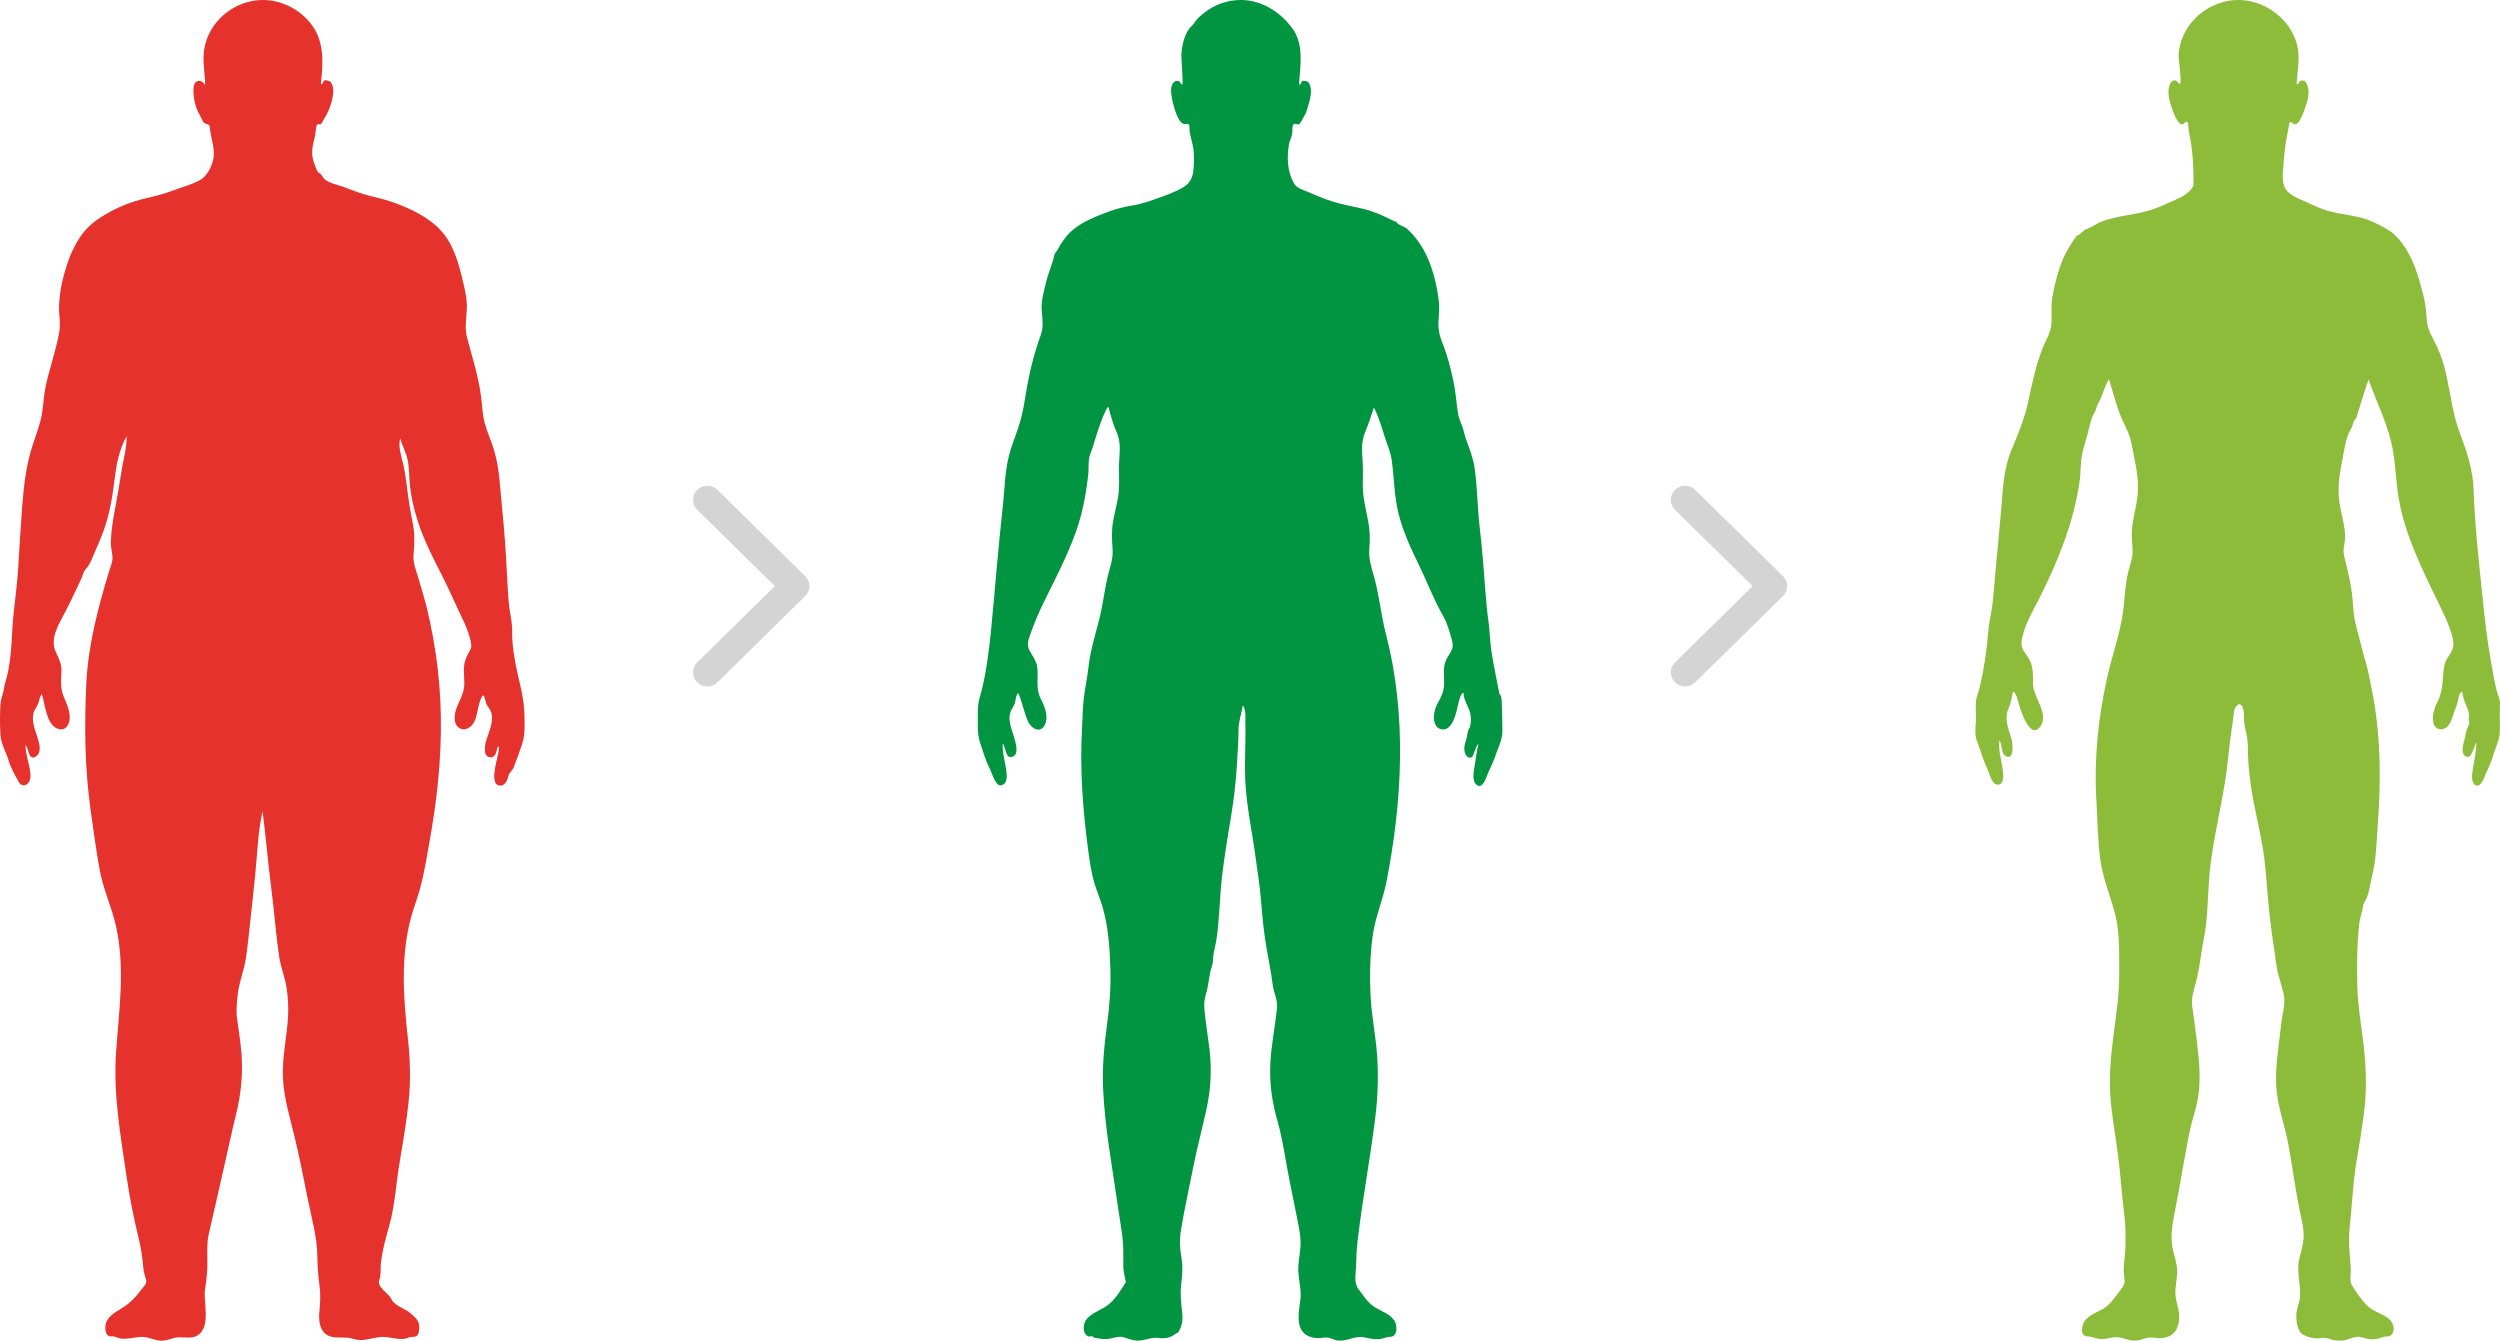 <?xml version="1.0" encoding="UTF-8" standalone="no"?>
<svg width="386px" height="207px" viewBox="0 0 386 207" version="1.1" xmlns="http://www.w3.org/2000/svg" xmlns:xlink="http://www.w3.org/1999/xlink">
    <!-- Generator: sketchtool 3.6.1 (26313) - http://www.bohemiancoding.com/sketch -->
    <title>Group 3</title>
    <desc>Created with sketchtool.</desc>
    <defs></defs>
    <g id="Page-1" stroke="none" stroke-width="1" fill="none" fill-rule="evenodd">
        <g id="My-Genetics" transform="translate(-841, -2525)">
            <g id="Group-3" transform="translate(841, 2525)">
                <path d="M385.012,104.399 C384.412,101.209 383.901,97.976 383.571,94.746 C382.923,88.407 382.15,82.021 381.927,75.65 C381.82,72.583 380.909,69.787 379.829,66.938 C378.719,64.013 378.38,60.998 377.727,57.961 C377.396,56.421 376.918,54.916 376.258,53.484 C375.683,52.24 374.849,51.05 374.723,49.652 C374.599,48.281 374.536,47.017 374.191,45.675 C373.829,44.263 373.44,42.854 372.946,41.481 C372.436,40.061 371.75,38.716 370.851,37.5 C370.162,36.568 369.372,35.833 368.332,35.255 C367.081,34.558 365.767,33.9 364.369,33.565 C362.915,33.217 361.427,33.039 359.971,32.702 C358.482,32.357 357.175,31.692 355.796,31.064 C354.784,30.604 353.501,30.142 352.881,29.154 C352.194,28.058 352.524,26.295 352.594,25.075 C352.667,23.82 352.83,22.575 353.048,21.338 C353.175,20.612 353.317,19.889 353.453,19.166 C353.575,18.519 353.774,18.972 354.175,19.157 C354.993,19.532 355.698,17.211 355.904,16.66 C356.314,15.559 356.712,14.171 356.212,13.035 C356.023,12.606 355.721,12.301 355.22,12.487 C354.993,12.572 354.891,12.997 354.685,13.025 C354.607,12.983 354.58,12.912 354.603,12.81 C354.691,11.056 355.091,9.286 354.796,7.53 C354.543,6.023 353.811,4.552 352.812,3.398 C350.705,0.965 347.473,-0.398 344.251,0.103 C341.496,0.531 338.975,2.215 337.562,4.616 C336.851,5.825 336.441,7.197 336.371,8.597 C336.341,9.191 336.96,12.802 336.542,13.022 C336.533,13.027 336.134,12.521 336.047,12.473 C335.7,12.277 335.291,12.518 335.13,12.813 C334.556,13.867 334.86,15.191 335.196,16.269 C335.371,16.831 336.208,19.429 336.996,19.179 C337.2,19.114 337.442,18.757 337.658,18.788 C337.917,18.826 337.899,20.031 337.953,20.277 C338.57,23.096 338.719,25.818 338.665,28.702 C338.056,29.776 336.953,30.386 335.855,30.862 C334.806,31.318 333.763,31.82 332.69,32.219 C329.895,33.259 326.854,33.189 324.112,34.369 C323.569,34.603 323.113,34.989 322.581,35.206 C322.306,35.319 322.013,35.402 321.761,35.564 C321.571,35.686 321.763,35.812 321.455,35.869 C321.158,35.923 321.339,36.03 321.157,36.166 C320.947,36.323 320.815,36.245 320.612,36.471 C320.208,36.923 319.914,37.465 319.587,37.972 C318.117,40.254 317.421,43.069 316.913,45.735 C316.628,47.227 316.853,48.643 316.732,50.133 C316.633,51.353 315.801,52.679 315.354,53.819 C314.311,56.49 313.747,59.275 313.145,62.066 C312.583,64.681 311.545,67.137 310.526,69.593 C309.342,72.447 309.24,75.614 308.985,78.657 C308.713,81.906 308.367,85.148 308.09,88.396 C307.954,89.998 307.821,91.6 307.648,93.198 C307.495,94.611 307.099,96.018 306.995,97.427 C306.78,100.324 306.33,103.319 305.659,106.158 C305.477,106.924 305.122,107.651 305.072,108.443 C305.029,109.144 305.082,109.848 305.095,110.548 C305.118,111.803 304.774,113.31 305.271,114.501 C305.834,115.847 306.152,117.297 306.799,118.602 C307.14,119.291 307.536,121.329 308.592,121.146 C309.648,120.964 309.219,118.938 309.126,118.262 C308.946,116.961 308.502,115.621 308.721,114.298 C309.171,114.961 308.912,116.381 309.736,116.771 C311.097,117.414 310.72,114.573 310.565,114.071 C310.052,112.41 309.41,110.895 310.169,109.242 C310.465,108.598 310.595,107.882 310.7,107.188 C310.843,106.259 311.378,107.469 311.452,107.764 C311.656,108.571 313.216,114.524 314.999,112.206 C316.465,110.301 313.961,107.669 313.9,105.704 C313.86,104.401 313.993,103.222 313.429,102.018 C312.975,101.047 311.962,100.254 312.121,99.085 C312.466,96.544 313.999,94.169 315.112,91.913 C317.889,86.281 320.202,80.535 321.095,74.286 C321.302,72.84 321.193,71.321 321.533,69.903 C321.864,68.525 322.312,67.179 322.637,65.797 C322.796,65.123 322.931,64.409 323.329,63.831 C323.65,63.365 323.68,62.738 323.979,62.238 C324.674,61.075 324.887,59.691 325.625,58.558 C326.334,60.744 326.817,62.958 327.785,65.055 C328.192,65.935 328.673,66.798 328.925,67.739 C329.179,68.684 329.321,69.662 329.521,70.619 C329.953,72.68 330.275,74.696 330.01,76.803 C329.799,78.474 329.311,80.097 329.171,81.777 C329.08,82.869 329.245,83.923 329.274,85.011 C329.304,86.16 328.879,87.191 328.606,88.287 C328.149,90.112 328.085,92.036 327.874,93.899 C327.446,97.669 326.046,101.294 325.254,105.004 C323.973,111.008 323.315,117.155 323.668,123.294 C323.843,126.309 323.877,129.344 324.234,132.345 C324.593,135.372 325.734,138.023 326.526,140.931 C327.324,143.866 327.175,147.08 327.209,150.096 C327.245,153.234 326.8,156.289 326.388,159.389 C325.973,162.506 325.649,165.659 325.816,168.806 C325.986,171.995 326.617,175.143 327.019,178.306 C327.42,181.466 327.622,184.645 328.017,187.805 C328.215,189.386 328.194,190.962 328.166,192.553 C328.141,193.938 327.793,195.389 327.938,196.769 C328.01,197.451 328.175,198.008 327.792,198.62 C327.509,199.073 327.165,199.484 326.842,199.908 C326.184,200.773 325.61,201.596 324.634,202.133 C323.732,202.629 322.668,203.02 321.975,203.813 C321.443,204.421 321.017,206.289 322.284,206.332 C322.902,206.353 323.414,206.593 324.015,206.699 C324.725,206.824 325.377,206.674 326.067,206.516 C327.449,206.199 328.489,207.108 329.832,206.986 C330.544,206.921 331.189,206.565 331.903,206.516 C332.538,206.472 333.141,206.682 333.794,206.599 C334.924,206.456 335.756,206.034 336.183,204.934 C336.759,203.452 336.349,202.153 335.997,200.688 C335.686,199.395 336.065,198.055 336.15,196.756 C336.254,195.192 335.646,193.933 335.404,192.43 C335.178,191.016 335.317,189.613 335.58,188.214 C336.175,185.047 336.78,181.889 337.324,178.712 C337.607,177.057 337.913,175.404 338.302,173.77 C338.648,172.321 339.133,170.904 339.38,169.432 C339.889,166.401 339.486,163.175 339.122,160.15 C338.937,158.605 338.723,157.068 338.499,155.529 C338.282,154.034 338.717,152.964 339.081,151.543 C339.476,150.004 339.702,148.429 339.939,146.86 C340.154,145.429 340.493,144.01 340.638,142.57 C340.956,139.407 340.939,136.237 341.354,133.077 C342.064,127.671 343.512,122.422 344.025,116.979 C344.251,114.574 344.658,112.207 344.943,109.813 C345.035,109.046 345.895,108.157 346.294,109.283 C346.564,110.041 346.429,110.866 346.513,111.649 C346.605,112.505 346.902,113.323 346.996,114.177 C347.075,114.896 347.07,115.62 347.088,116.342 C347.125,117.882 347.283,119.428 347.487,120.954 C347.914,124.134 348.73,127.243 349.292,130.399 C349.871,133.645 349.981,136.928 350.313,140.202 C350.617,143.205 351.064,146.195 351.508,149.18 C351.734,150.704 352.298,152.075 352.616,153.561 C352.925,155.007 352.369,156.613 352.222,158.056 C351.902,161.216 351.293,164.42 351.441,167.605 C351.585,170.689 352.785,173.697 353.33,176.729 C353.869,179.724 354.296,182.738 354.839,185.732 C355.119,187.28 355.587,188.821 355.678,190.396 C355.753,191.716 355.365,192.93 355.048,194.192 C354.709,195.546 354.881,196.832 355.04,198.197 C355.12,198.88 355.171,199.568 355.121,200.255 C355.071,200.943 354.795,201.545 354.653,202.212 C354.428,203.273 354.553,204.864 355.209,205.772 C355.398,206.034 356.08,206.302 356.384,206.409 C357.032,206.636 357.779,206.713 358.457,206.591 C359.281,206.442 359.697,206.814 360.466,206.94 C361.117,207.047 361.76,207.012 362.393,206.83 C362.915,206.682 363.468,206.404 364.02,206.395 C364.665,206.385 365.351,206.734 366.013,206.779 C366.824,206.835 367.373,206.6 368.126,206.395 C368.657,206.25 368.899,206.522 369.297,206.019 C369.943,205.205 369.42,204.009 368.653,203.471 C367.709,202.81 366.344,202.431 365.509,201.601 C364.618,200.713 363.795,199.535 363.115,198.399 C362.737,197.766 362.996,196.61 362.958,195.86 C362.922,195.127 362.853,194.397 362.793,193.666 C362.672,192.204 362.652,190.769 362.81,189.308 C363.145,186.213 363.265,183.111 363.734,180.03 C364.214,176.884 364.828,173.757 365.132,170.588 C365.432,167.462 365.289,164.347 364.927,161.233 C364.584,158.282 364.052,155.343 363.973,152.367 C363.891,149.309 363.907,146.151 364.212,143.104 C364.287,142.359 364.404,141.642 364.652,140.933 C364.829,140.431 364.805,139.675 365.1,139.248 C365.758,138.296 365.88,136.711 366.172,135.592 C366.917,132.737 366.951,129.744 367.16,126.818 C367.612,120.494 367.573,114.109 366.47,107.85 C366.211,106.381 365.913,104.919 365.59,103.463 C365.339,102.332 364.957,101.308 364.69,100.167 C364.355,98.73 363.914,97.314 363.608,95.872 C363.305,94.445 363.319,92.98 363.13,91.538 C362.929,89.996 362.571,88.48 362.209,86.97 C362.048,86.298 361.813,85.636 361.846,84.936 C361.879,84.244 362.097,83.572 362.089,82.877 C362.068,81.247 361.587,79.677 361.291,78.087 C361.029,76.681 361.02,75.287 361.184,73.868 C361.348,72.444 361.661,71.048 361.913,69.638 C362.142,68.354 362.365,67.281 363.034,66.147 C363.253,65.777 363.262,65.439 363.417,65.059 C363.495,64.867 363.701,64.77 363.779,64.578 C364.025,63.973 364.169,63.31 364.375,62.689 C364.833,61.316 365.235,59.925 365.711,58.558 C365.808,58.882 365.918,59.202 366.037,59.519 C367.116,62.401 368.408,65.086 369.161,68.09 C369.901,71.046 369.86,74.119 370.389,77.115 C371.419,82.948 374.194,88.306 376.743,93.603 C377.402,94.97 378.078,96.346 378.51,97.805 C378.933,99.237 379.007,100.095 378.076,101.302 C377.247,102.374 377.288,103.613 377.181,104.908 C377.069,106.267 376.908,107.268 376.29,108.482 C375.809,109.428 375.418,110.748 375.773,111.8 C376.064,112.66 377.106,112.86 377.772,112.276 C378.486,111.652 378.68,110.592 378.996,109.743 C379.223,109.132 379.481,108.528 379.584,107.881 C379.646,107.49 379.69,106.882 380.2,106.834 C380.233,107.614 380.514,108.315 380.822,109.021 C380.962,109.345 381.097,109.671 381.186,110.013 C381.293,110.426 381.175,110.662 381.166,111.048 C381.159,111.349 381.335,111.441 381.228,111.775 C381.11,112.143 380.91,112.48 380.804,112.853 C380.661,113.351 380.606,113.873 380.459,114.375 C380.246,115.105 379.823,116.944 381.207,116.847 C381.621,116.818 382.253,114.542 382.373,114.659 C382.352,115.88 382.074,117.068 381.89,118.271 C381.77,119.059 381.477,120.163 381.903,120.905 C382.466,121.88 383.26,120.86 383.482,120.256 C383.934,119.03 384.584,117.98 384.928,116.708 C385.283,115.395 385.93,114.341 385.972,112.947 C386.015,111.51 385.912,110.102 385.997,108.667 C386.037,107.983 385.675,107.36 385.513,106.713 C385.321,105.948 385.158,105.175 385.012,104.399" id="Fill-2" fill="#8DBC3A"></path>
                <path d="M231.749,107.464 C231.719,107.327 231.541,107.242 231.509,107.103 C231.343,106.385 231.219,105.657 231.075,104.934 C230.793,103.511 230.51,102.087 230.283,100.654 C230.04,99.123 230.047,97.568 229.83,96.03 C229.612,94.487 229.466,92.941 229.35,91.387 C229.107,88.134 228.874,84.892 228.489,81.651 C228.12,78.54 228.118,75.377 227.681,72.281 C227.455,70.685 226.864,69.254 226.332,67.746 C226.1,67.088 225.995,66.391 225.735,65.743 C225.471,65.084 225.217,64.487 225.107,63.778 C224.858,62.159 224.76,60.543 224.425,58.932 C224.13,57.515 223.771,56.109 223.347,54.724 C222.944,53.407 222.218,52.04 222.118,50.655 C222.016,49.242 222.328,47.857 222.15,46.43 C221.823,43.815 221.098,40.856 219.794,38.554 C219.094,37.318 218.331,36.327 217.302,35.369 C216.967,35.057 216.38,34.884 215.978,34.647 C215.755,34.516 215.683,34.297 215.425,34.201 C215.164,34.104 214.935,34.005 214.685,33.878 C213.269,33.159 211.85,32.563 210.299,32.201 C208.866,31.866 207.421,31.622 206.01,31.196 C204.681,30.794 203.4,30.274 202.132,29.712 C201.32,29.353 200.237,29.116 199.778,28.301 C198.77,26.51 198.68,24.405 199.002,22.371 C199.114,21.66 199.509,21.083 199.544,20.342 C199.558,20.04 199.475,18.996 199.954,19.122 C200.486,19.262 200.661,19.254 200.911,18.748 C201.196,18.175 201.571,17.691 201.76,17.068 C202.116,15.899 202.66,14.391 202.273,13.174 C202.08,12.564 201.67,12.422 201.048,12.501 C200.947,12.605 200.79,13.345 200.567,12.983 C200.763,10.164 201.366,6.899 199.566,4.418 C197.774,1.948 194.984,0.11 191.873,0.005 C190.211,-0.051 188.511,0.373 187.07,1.206 C186.342,1.627 185.661,2.151 185.051,2.73 C184.628,3.131 184.408,3.639 183.982,4.028 C182.907,5.01 182.456,7.098 182.401,8.479 C182.383,8.936 182.708,13.042 182.551,13.056 C182.31,13.078 182.249,12.456 181.805,12.477 C181.482,12.491 181.207,12.651 181.047,12.934 C180.688,13.569 180.821,14.452 180.942,15.132 C181.111,16.089 181.909,19.487 183.114,19.143 C183.872,18.927 183.598,19.913 183.703,20.469 C183.829,21.131 184.028,21.776 184.166,22.436 C184.433,23.714 184.367,25.051 184.257,26.345 C184.159,27.514 183.606,28.418 182.56,29.002 C181.497,29.596 180.377,30.027 179.218,30.438 C177.704,30.976 176.326,31.506 174.725,31.748 C173.317,31.961 171.952,32.37 170.625,32.879 C168.405,33.73 165.829,34.829 164.445,36.769 C164.097,37.258 163.703,37.725 163.461,38.278 C163.284,38.685 162.881,38.971 162.792,39.392 C162.5,40.763 161.879,42.062 161.555,43.443 C161.232,44.822 160.746,46.332 160.834,47.757 C160.916,49.093 161.179,50.39 160.708,51.687 C159.665,54.56 158.94,57.47 158.444,60.483 C158.191,62.03 157.948,63.589 157.513,65.098 C157.1,66.527 156.537,67.906 156.077,69.319 C155.119,72.265 155.16,75.292 154.816,78.337 C154.096,84.73 153.63,91.156 152.995,97.559 C152.694,100.586 152.286,103.662 151.566,106.621 C151.373,107.411 151.088,108.1 151.028,108.921 C150.98,109.583 150.966,110.247 150.971,110.91 C150.98,112.104 150.922,113.451 151.304,114.597 C151.76,115.965 152.178,117.451 152.846,118.731 C153.135,119.286 153.739,121.491 154.591,121.255 C155.648,120.963 155.466,119.7 155.355,118.866 C155.18,117.54 154.733,116.148 154.816,114.806 C155.355,115.325 155.198,117.476 156.492,116.755 C157.263,116.324 156.861,114.906 156.697,114.253 C156.357,112.901 155.52,111.331 156.02,109.92 C156.2,109.413 156.58,109.023 156.716,108.493 C156.846,107.985 156.818,107.374 157.224,106.983 C157.814,108.413 158.109,109.958 158.721,111.382 C159.142,112.364 160.514,113.323 161.258,112.023 C162.014,110.7 161.271,109.029 160.665,107.822 C159.827,106.152 160.421,104.517 160.114,102.77 C159.991,102.076 159.383,101.185 159.031,100.578 C158.512,99.684 158.707,99.001 159.029,98.077 C159.65,96.294 160.345,94.644 161.179,92.946 C162.931,89.374 164.81,85.808 166.144,82.052 C167.156,79.205 167.689,76.242 168.025,73.246 C168.122,72.38 168.021,71.492 168.18,70.634 C168.282,70.089 168.58,69.529 168.74,68.993 C169.114,67.736 169.496,66.475 169.95,65.244 C170.209,64.541 170.491,63.842 170.829,63.172 C171.248,62.341 171.253,63.358 171.396,63.813 C171.712,64.816 171.959,65.761 172.41,66.739 C173.061,68.155 172.894,69.677 172.798,71.193 C172.703,72.692 172.864,74.193 172.755,75.689 C172.637,77.314 172.155,78.88 171.866,80.476 C171.597,81.958 171.69,83.367 171.787,84.858 C171.89,86.43 171.291,87.792 170.961,89.307 C170.649,90.745 170.427,92.199 170.158,93.645 C169.581,96.747 168.411,99.792 168.071,102.93 C167.893,104.573 167.533,106.185 167.338,107.825 C167.16,109.311 167.161,110.817 167.072,112.31 C166.691,118.753 167.198,125.212 168.06,131.599 C168.274,133.181 168.513,134.789 168.969,136.323 C169.372,137.679 169.951,138.975 170.324,140.342 C171.143,143.337 171.339,146.388 171.442,149.474 C171.547,152.592 171.293,155.536 170.876,158.623 C170.459,161.711 170.183,164.828 170.313,167.945 C170.566,174.043 171.736,180.157 172.59,186.193 C172.819,187.813 173.113,189.425 173.311,191.05 C173.495,192.562 173.426,194.028 173.441,195.544 C173.45,196.393 173.683,197.149 173.839,197.973 C173.5,198.468 173.191,198.983 172.858,199.482 C172.224,200.43 171.458,201.326 170.457,201.901 C169.546,202.423 168.463,202.846 167.777,203.677 C167.212,204.362 167.064,205.826 167.976,206.317 C168.276,206.479 168.51,206.157 168.74,206.39 C168.939,206.591 169.236,206.592 169.501,206.639 C170.147,206.754 170.778,206.802 171.426,206.674 C172.067,206.547 172.758,206.275 173.416,206.45 C174.056,206.62 174.643,206.89 175.31,206.975 C176.556,207.133 177.616,206.399 178.876,206.573 C179.949,206.722 180.702,206.549 181.544,205.917 C181.816,205.713 181.889,205.855 182.054,205.506 C182.177,205.245 182.3,204.989 182.387,204.714 C182.596,204.046 182.607,203.35 182.529,202.66 C182.371,201.256 182.218,199.983 182.354,198.566 C182.497,197.065 182.687,195.752 182.423,194.247 C182.167,192.783 182.094,191.435 182.336,189.961 C182.854,186.803 183.552,183.657 184.17,180.516 C184.784,177.404 185.602,174.35 186.28,171.254 C186.963,168.135 187.114,165.079 186.734,161.909 C186.549,160.368 186.295,158.835 186.119,157.292 C185.964,155.935 185.759,154.82 186.193,153.492 C186.66,152.063 186.632,150.56 187.126,149.144 C187.339,148.532 187.261,147.838 187.388,147.204 C187.526,146.514 187.697,145.832 187.805,145.136 C188.292,141.997 188.298,138.799 188.649,135.644 C188.982,132.643 189.47,129.663 189.973,126.688 C190.496,123.59 190.861,120.559 191.019,117.422 C191.097,115.865 191.224,114.334 191.226,112.773 C191.227,111.386 191.67,110.247 191.898,108.908 C192.435,109.632 192.261,110.771 192.282,111.62 C192.306,112.555 192.299,113.491 192.284,114.427 C192.254,116.358 192.187,118.291 192.259,120.222 C192.412,124.309 193.343,128.42 193.875,132.473 C194.14,134.493 194.474,136.481 194.654,138.515 C194.834,140.552 194.991,142.592 195.276,144.618 C195.555,146.597 195.97,148.549 196.292,150.519 C196.443,151.442 196.489,152.376 196.777,153.272 C197.053,154.131 197.255,154.864 197.159,155.773 C196.856,158.63 196.262,161.426 196.135,164.306 C196,167.371 196.414,170.201 197.257,173.138 C198.129,176.181 198.497,179.398 199.147,182.498 C199.497,184.168 199.831,185.841 200.157,187.517 C200.434,188.939 200.792,190.379 200.808,191.835 C200.825,193.422 200.351,194.923 200.472,196.535 C200.573,197.894 200.971,199.368 200.774,200.729 C200.416,203.196 199.892,206.186 203.149,206.599 C203.756,206.676 204.314,206.467 204.901,206.519 C205.53,206.574 206.073,206.944 206.726,206.992 C208.08,207.092 209.287,206.183 210.617,206.48 C211.418,206.659 212.16,206.828 212.99,206.757 C213.592,206.706 214.057,206.4 214.655,206.4 C215.743,206.402 215.771,204.805 215.378,204.065 C214.747,202.878 213.252,202.475 212.199,201.791 C211.183,201.132 210.475,200.008 209.759,199.058 C208.993,198.043 209.341,196.741 209.371,195.519 C209.403,194.14 209.471,192.76 209.634,191.39 C210.378,185.121 211.552,178.907 212.332,172.644 C212.727,169.477 212.845,166.313 212.637,163.127 C212.432,159.998 211.768,156.914 211.615,153.786 C211.466,150.716 211.52,147.53 211.943,144.483 C212.343,141.599 213.512,138.975 214.071,136.137 C216.537,123.614 217.223,110.292 213.972,97.834 C213.218,94.943 212.964,91.929 212.154,89.062 C211.719,87.523 211.29,86.243 211.431,84.62 C211.557,83.181 211.504,81.841 211.236,80.419 C210.94,78.848 210.536,77.291 210.439,75.689 C210.348,74.193 210.509,72.697 210.389,71.2 C210.259,69.584 210.167,68.143 210.816,66.621 C211.332,65.411 211.715,64.179 212.125,62.931 C212.835,64.274 213.272,65.745 213.72,67.19 C214.12,68.48 214.71,69.771 214.894,71.116 C215.269,73.868 215.258,76.621 215.945,79.343 C216.645,82.112 217.859,84.737 219.11,87.293 C220.364,89.857 221.38,92.617 222.815,95.084 C223.427,96.138 223.773,97.399 224.106,98.576 C224.25,99.086 224.396,99.673 224.211,100.194 C223.996,100.799 223.539,101.319 223.274,101.91 C222.725,103.139 223.021,104.393 222.969,105.69 C222.927,106.769 222.52,107.624 221.997,108.547 C221.491,109.443 221.189,110.729 221.563,111.732 C221.901,112.639 222.968,112.937 223.703,112.275 C224.348,111.695 224.622,110.708 224.877,109.907 C225.01,109.492 225.372,106.933 225.97,106.983 C225.991,108.341 227.037,109.385 227.09,110.708 C227.112,111.241 227.117,112.025 226.835,112.498 C226.499,113.062 226.576,113.619 226.374,114.222 C226.139,114.924 225.964,115.57 226.208,116.301 C226.351,116.728 226.742,117.165 227.236,116.916 C227.559,116.754 227.966,114.761 228.258,114.926 C228,116.066 227.837,117.293 227.652,118.453 C227.533,119.198 227.287,120.446 227.87,121.069 C228.689,121.944 229.291,120.567 229.508,119.966 C229.878,118.941 230.442,118.024 230.786,116.966 C231.268,115.489 231.977,114.353 231.97,112.755 C231.965,111.405 231.914,110.046 231.884,108.696 C231.876,108.282 231.84,107.869 231.749,107.464" id="Fill-5" fill="#019441"></path>
                <path d="M80.428,106.26 C79.76,103.305 79.032,100.405 79.073,97.362 C79.093,95.882 78.65,94.411 78.537,92.934 C78.425,91.468 78.344,89.999 78.267,88.531 C78.098,85.263 77.895,82.007 77.548,78.753 C77.218,75.66 77.18,72.485 76.277,69.489 C75.866,68.123 75.256,66.816 74.872,65.446 C74.48,64.046 74.458,62.564 74.263,61.129 C73.841,58.032 72.911,55.132 72.114,52.128 C71.726,50.665 72.01,49.217 72.077,47.735 C72.143,46.28 71.809,44.842 71.478,43.434 C70.826,40.661 70.041,37.753 68.083,35.604 C66.181,33.517 63.281,32.166 60.668,31.23 C59.195,30.703 57.665,30.425 56.168,29.988 C54.838,29.599 53.584,29 52.258,28.607 C51.545,28.395 50.79,28.192 50.186,27.736 C49.879,27.505 49.597,26.782 49.267,26.699 C48.947,26.618 48.634,25.538 48.521,25.248 C48.288,24.646 48.175,24.026 48.197,23.38 C48.226,22.555 48.451,21.759 48.648,20.963 C48.765,20.489 48.716,19.694 48.942,19.274 C49.048,19.078 49.292,19.219 49.45,19.189 C49.632,19.154 49.712,18.944 49.789,18.804 C50.125,18.199 50.494,17.629 50.764,16.986 C51.223,15.894 51.885,13.757 51.063,12.681 C50.918,12.491 50.178,12.263 49.992,12.493 C49.913,12.591 49.739,13.248 49.541,12.926 C49.89,9.853 50.111,6.589 48.207,3.947 C46.441,1.497 43.488,-0.041 40.468,0.001 C37.494,0.042 34.625,1.623 32.947,4.079 C32.066,5.371 31.542,6.867 31.439,8.429 C31.334,10.016 31.694,11.582 31.661,13.167 C31.101,12.098 29.962,12.324 29.883,13.549 C29.8,14.854 30.088,16.486 30.765,17.597 C31.027,18.028 31.302,19.072 31.863,19.138 C32.56,19.219 32.384,19.802 32.474,20.359 C32.712,21.831 33.276,23.263 32.892,24.764 C32.599,25.914 31.901,27.261 30.821,27.839 C29.555,28.516 28.031,28.913 26.687,29.423 C25.336,29.936 23.973,30.284 22.567,30.605 C20.314,31.119 18.195,31.96 16.212,33.144 C14.54,34.142 13.278,35.166 12.233,36.799 C11.097,38.574 10.409,40.466 9.851,42.507 C9.44,44.008 9.191,45.561 9.116,47.117 C9.052,48.451 9.389,49.824 9.17,51.142 C8.656,54.239 7.477,57.224 6.926,60.327 C6.668,61.779 6.676,63.25 6.317,64.686 C5.967,66.089 5.459,67.446 5.014,68.82 C4.034,71.844 3.673,74.965 3.433,78.124 C3.185,81.382 2.994,84.643 2.797,87.904 C2.612,90.979 2.083,94.029 1.911,97.096 C1.755,99.898 1.637,102.695 0.808,105.408 C0.608,106.062 0.599,106.7 0.365,107.342 C0.111,108.038 0.053,108.805 0.03,109.539 C-0.014,110.896 -0.021,112.29 0.091,113.644 C0.198,114.949 0.971,116.181 1.341,117.442 C1.675,118.581 2.334,119.718 2.905,120.753 C3.235,121.351 3.875,121.433 4.339,120.923 C4.745,120.477 4.739,119.849 4.676,119.287 C4.518,117.851 3.931,116.475 3.942,115.019 C4.424,115.426 4.385,117.508 5.489,116.839 C6.64,116.143 5.962,114.429 5.655,113.47 C5.283,112.309 4.754,110.873 5.33,109.691 C5.539,109.263 5.835,108.877 5.974,108.416 C6.1,107.998 6.141,107.522 6.462,107.193 C6.974,108.683 7.15,112.151 9.123,112.579 C10.27,112.828 10.776,111.695 10.769,110.737 C10.761,109.58 10.233,108.56 9.818,107.51 C9.312,106.228 9.407,105.115 9.487,103.772 C9.558,102.57 9.124,101.734 8.622,100.688 C7.627,98.61 9.131,96.269 10.092,94.442 C10.705,93.278 11.263,92.093 11.824,90.903 C12.082,90.354 12.35,89.811 12.599,89.259 C12.769,88.882 12.884,88.236 13.183,87.942 C13.848,87.285 14.181,86.277 14.567,85.404 C15.075,84.255 15.575,83.102 16.004,81.921 C16.916,79.402 17.355,76.759 17.678,74.108 C17.975,71.668 18.375,69.534 19.542,67.343 C19.593,69.234 19.013,71.061 18.73,72.913 C18.449,74.754 18.141,76.569 17.796,78.398 C17.485,80.048 17.179,81.827 17.119,83.504 C17.09,84.289 17.236,85.018 17.351,85.789 C17.468,86.574 17.144,87.226 16.921,87.955 C15.176,93.684 13.594,99.619 13.32,105.631 C13.023,112.115 13.08,118.473 13.97,124.919 C14.403,128.051 14.83,131.207 15.394,134.319 C15.936,137.304 17.259,140.061 17.914,143.021 C19.347,149.499 18.392,155.834 17.928,162.346 C17.458,168.945 18.611,175.319 19.567,181.817 C20.035,185.002 20.657,188.108 21.421,191.234 C21.791,192.748 22,194.201 22.13,195.751 C22.183,196.388 22.365,196.983 22.554,197.59 C22.741,198.191 22.194,198.609 21.848,199.082 C20.994,200.255 20.014,201.263 18.766,202.014 C17.707,202.651 16.411,203.377 16.277,204.751 C16.214,205.401 16.376,206.453 17.24,206.337 C17.745,206.27 18.127,206.61 18.658,206.677 C19.994,206.844 21.292,206.227 22.601,206.481 C23.422,206.641 24.167,207.027 25.023,206.998 C25.699,206.976 26.296,206.727 26.942,206.566 C28.148,206.264 29.565,206.901 30.642,206.095 C32.602,204.629 31.339,201.018 31.662,199.021 C31.903,197.531 32.054,196.102 32.024,194.588 C31.997,193.225 31.93,191.885 32.231,190.545 C32.926,187.447 33.637,184.352 34.351,181.258 C35.057,178.198 35.685,175.135 36.442,172.086 C37.228,168.918 37.541,165.729 37.264,162.471 C37.121,160.783 36.868,159.106 36.622,157.43 C36.42,156.056 36.558,154.866 36.709,153.5 C36.883,151.929 37.426,150.54 37.761,149.009 C38.076,147.571 38.224,146.104 38.382,144.643 C38.736,141.385 39.101,138.126 39.425,134.864 C39.742,131.661 39.824,128.4 40.541,125.252 C41.044,129.074 41.332,132.919 41.837,136.741 C42.325,140.438 42.569,144.172 43.134,147.857 C43.372,149.41 43.983,150.858 44.226,152.407 C44.451,153.833 44.554,155.302 44.487,156.745 C44.339,159.926 43.568,163.037 43.681,166.238 C43.791,169.363 44.723,172.391 45.455,175.409 C46.222,178.569 46.851,181.765 47.482,184.954 C48.074,187.94 48.965,190.913 48.996,193.973 C49.012,195.529 49.135,197.056 49.343,198.597 C49.533,200.006 49.432,201.248 49.302,202.655 C49.183,203.939 49.377,205.601 50.692,206.225 C51.839,206.769 53.209,206.296 54.416,206.689 C55.965,207.193 57.005,206.673 58.534,206.45 C59.817,206.263 61.079,206.865 62.394,206.718 C62.784,206.674 63.115,206.467 63.494,206.414 C63.736,206.379 64.03,206.45 64.259,206.328 C64.689,206.1 64.776,205.182 64.738,204.761 C64.688,204.204 64.413,203.691 63.994,203.327 C63.644,203.023 63.2,202.571 62.806,202.354 C62.043,201.934 60.748,201.338 60.46,200.637 C60.059,199.658 58.112,198.818 58.579,197.55 C58.831,196.863 58.744,196.068 58.787,195.35 C58.829,194.661 58.945,193.983 59.078,193.307 C59.357,191.886 59.748,190.499 60.133,189.105 C60.972,186.074 61.149,182.871 61.652,179.771 C62.174,176.553 62.764,173.34 63.092,170.095 C63.423,166.83 63.345,163.61 62.981,160.352 C62.289,154.153 61.814,147.704 63.481,141.594 C63.9,140.059 64.493,138.579 64.899,137.039 C65.291,135.551 65.591,134.04 65.863,132.525 C66.439,129.313 67.01,126.093 67.396,122.851 C68.168,116.359 68.35,109.854 67.596,103.35 C67.226,100.164 66.658,97.001 65.909,93.883 C65.549,92.386 65.062,90.922 64.65,89.439 C64.287,88.134 63.725,86.973 63.85,85.583 C63.995,83.959 64.067,82.563 63.758,80.945 C63.484,79.507 63.215,78.069 63.019,76.618 C62.808,75.054 62.64,73.484 62.318,71.938 C62.033,70.569 61.439,69.116 61.78,67.705 C62.165,68.941 62.808,70.072 63.014,71.363 C63.201,72.54 63.163,73.742 63.29,74.926 C63.549,77.345 64.199,79.752 65.054,82.024 C65.96,84.432 67.159,86.706 68.321,88.997 C69.388,91.101 70.304,93.27 71.341,95.395 C71.875,96.49 72.349,97.619 72.628,98.808 C72.76,99.369 72.872,99.823 72.598,100.36 C72.335,100.874 72.026,101.354 71.847,101.908 C71.481,103.041 71.675,104.204 71.694,105.367 C71.713,106.51 71.361,107.408 70.876,108.419 C70.437,109.335 70.034,110.428 70.265,111.456 C70.456,112.309 71.295,112.86 72.139,112.497 C74.091,111.658 73.426,108.666 74.62,107.314 C74.989,107.835 74.918,108.534 75.3,109.048 C75.639,109.505 75.895,109.894 75.952,110.483 C76.076,111.743 75.506,113.019 75.118,114.189 C74.879,114.908 74.461,116.824 75.71,116.931 C76.296,116.981 76.558,116.444 76.665,115.961 C76.667,115.95 76.841,115.163 76.951,115.241 C77.175,115.398 76.925,116.298 76.89,116.503 C76.743,117.358 75.391,121.538 77.41,121.287 C78.043,121.209 78.416,120.279 78.515,119.735 C78.583,119.359 79.138,118.937 79.295,118.53 C79.762,117.316 80.215,116.073 80.631,114.84 C81.079,113.513 81.003,111.974 80.982,110.59 C80.96,109.116 80.753,107.696 80.428,106.26" id="Fill-8" fill="#E5322C"></path>
                <path d="M124.323,92.029 L110.769,105.353 C109.906,106.202 108.508,106.202 107.646,105.353 C106.785,104.506 106.785,103.132 107.646,102.285 L119.64,90.495 L107.647,78.705 C106.785,77.857 106.785,76.483 107.647,75.636 C108.509,74.788 109.907,74.788 110.769,75.636 L124.324,88.961 C124.755,89.384 124.97,89.939 124.97,90.494 C124.97,91.05 124.754,91.605 124.323,92.029 L124.323,92.029 Z" id="Shape-Copy" fill="#D4D4D4"></path>
                <path d="M275.293,92.029 L261.738,105.353 C260.876,106.202 259.478,106.202 258.616,105.353 C257.754,104.506 257.754,103.132 258.616,102.285 L270.61,90.495 L258.617,78.705 C257.755,77.857 257.755,76.483 258.617,75.636 C259.479,74.788 260.877,74.788 261.739,75.636 L275.294,88.961 C275.725,89.384 275.94,89.939 275.94,90.494 C275.94,91.05 275.724,91.605 275.293,92.029 L275.293,92.029 Z" id="Shape-Copy-2" fill="#D4D4D4"></path>
            </g>
        </g>
    </g>
</svg>